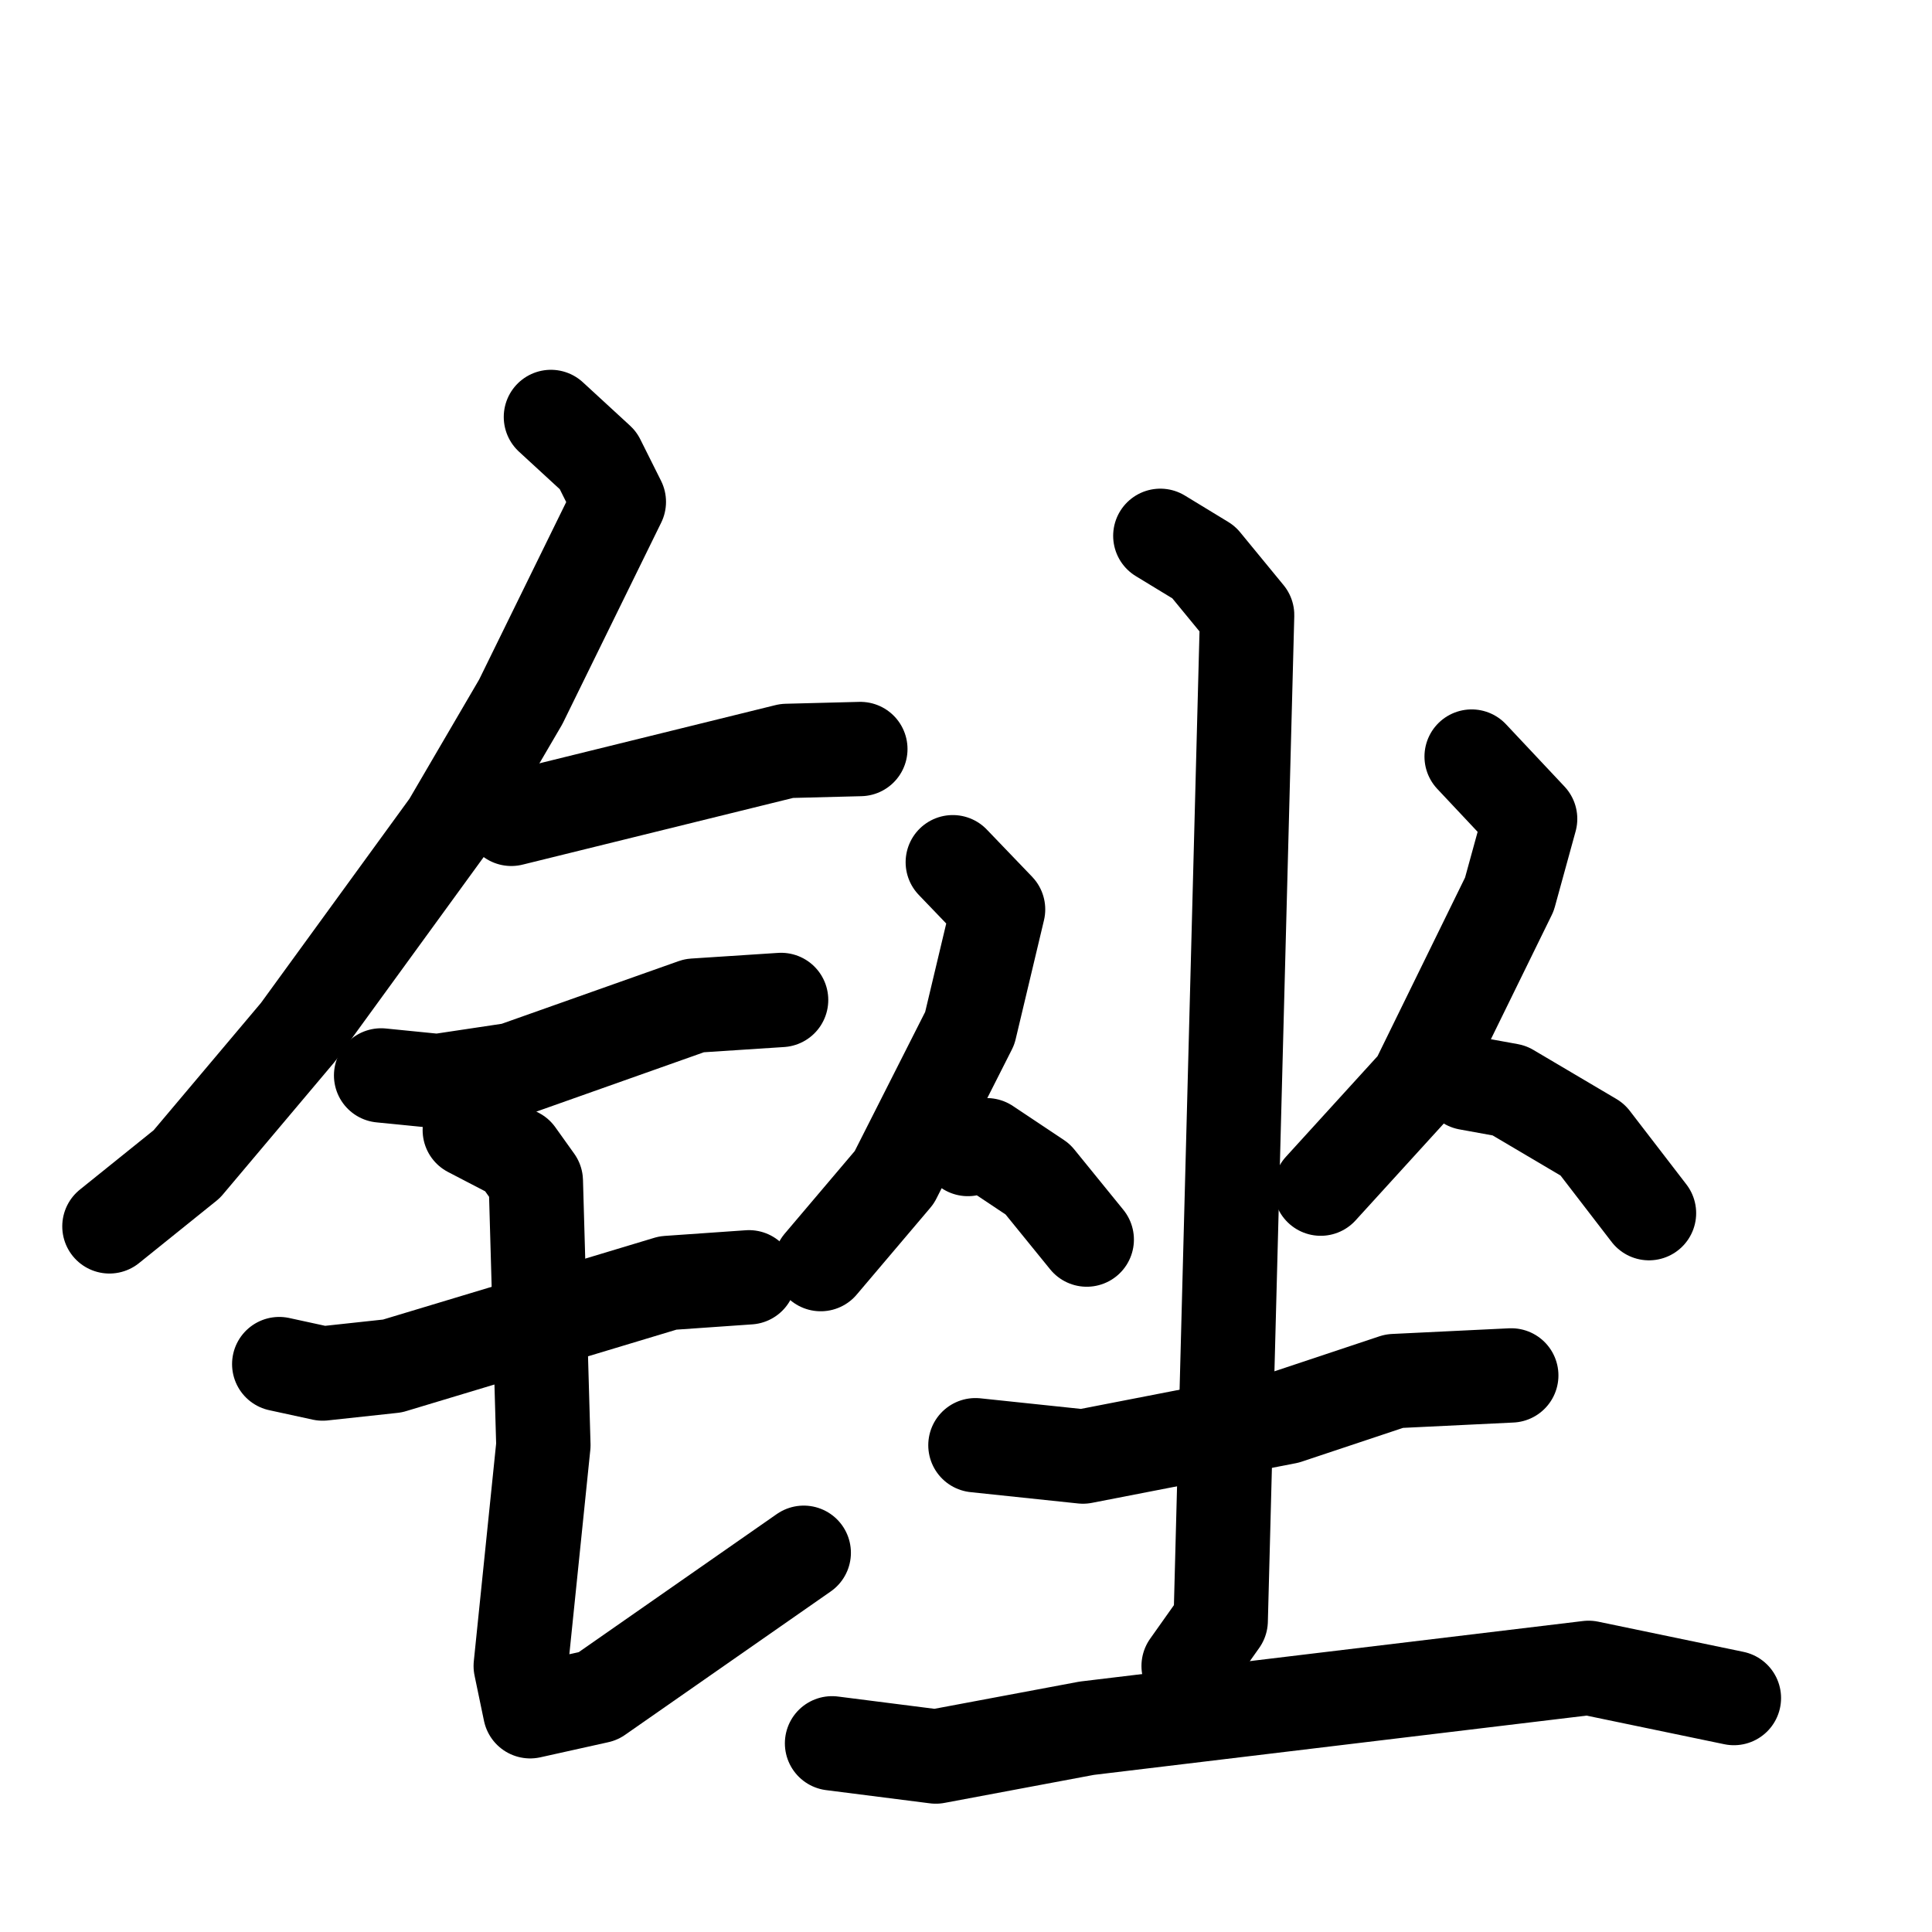 <svg xmlns="http://www.w3.org/2000/svg" viewBox="0 0 1024 1024">
  <g style="fill:none;stroke:#000000;stroke-width:50;stroke-linecap:round;stroke-linejoin:round;" transform="scale(1, 1) translate(0, 0)">
    <path d="M 292.0,221.0 L 317.0,244.0 L 328.0,266.0 L 276.0,372.0 L 238.0,437.0 L 158.0,547.0 L 99.0,617.0 L 58.0,650.0"/>
    <path d="M 271.0,434.0 L 417.0,398.0 L 456.0,397.0"/>
    <path d="M 202.0,570.0 L 232.0,573.0 L 272.0,567.0 L 368.0,533.0 L 414.0,530.0"/>
    <path d="M 148.0,723.0 L 171.0,728.0 L 208.0,724.0 L 354.0,680.0 L 397.0,677.0"/>
    <path d="M 249.0,599.0 L 274.0,612.0 L 284.0,626.0 L 288.0,766.0 L 276.0,883.0 L 281.0,907.0 L 317.0,899.0 L 426.0,823.0"/>
    <path d="M 505.0,457.0 L 529.0,482.0 L 514.0,545.0 L 474.0,624.0 L 435.0,670.0"/>
    <path d="M 513.0,609.0 L 523.0,607.0 L 550.0,625.0 L 576.0,657.0"/>
    <path d="M 780.0,401.0 L 811.0,434.0 L 800.0,474.0 L 751.0,574.0 L 700.0,630.0"/>
    <path d="M 778.0,574.0 L 800.0,578.0 L 844.0,604.0 L 874.0,643.0"/>
    <path d="M 517.0,766.0 L 574.0,772.0 L 682.0,751.0 L 739.0,732.0 L 801.0,729.0"/>
    <path d="M 615.0,284.0 L 638.0,298.0 L 661.0,326.0 L 647.0,859.0 L 630.0,883.0"/>
    <path d="M 441.0,924.0 L 496.0,931.0 L 576.0,916.0 L 842.0,884.0 L 919.0,900.0"/>
  </g>
</svg>
